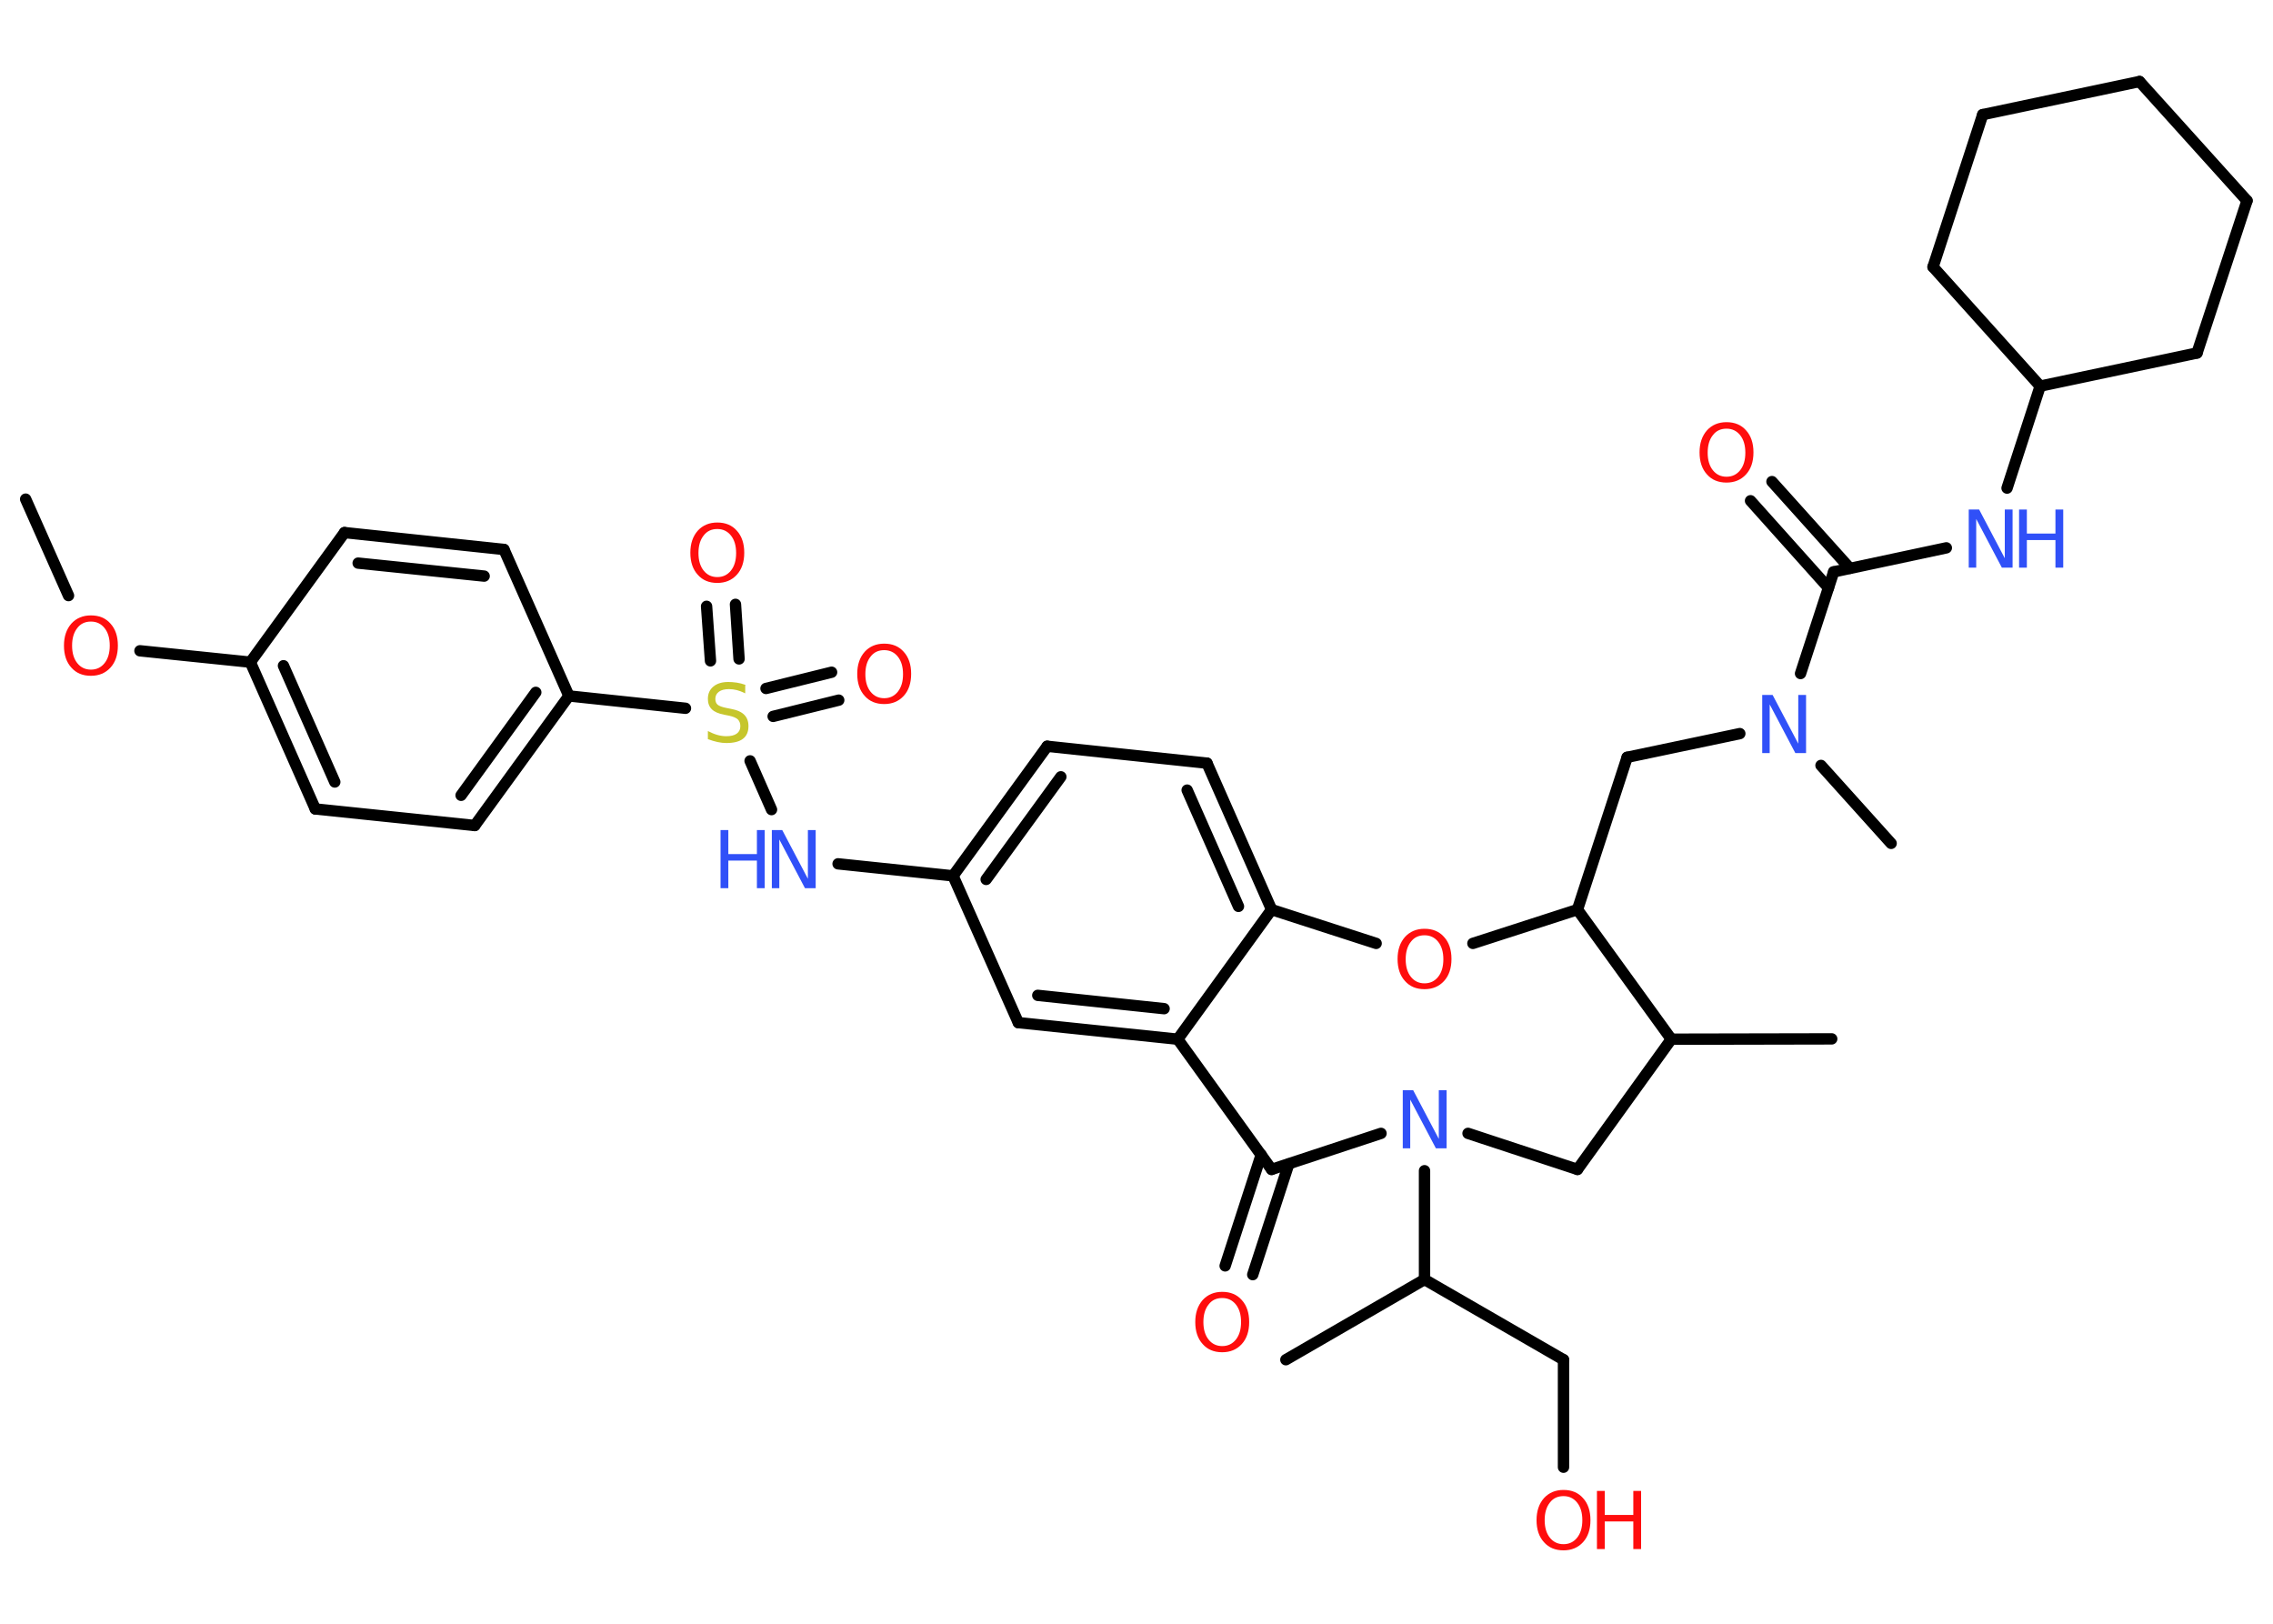 <?xml version='1.0' encoding='UTF-8'?>
<!DOCTYPE svg PUBLIC "-//W3C//DTD SVG 1.1//EN" "http://www.w3.org/Graphics/SVG/1.1/DTD/svg11.dtd">
<svg version='1.2' xmlns='http://www.w3.org/2000/svg' xmlns:xlink='http://www.w3.org/1999/xlink' width='70.0mm' height='50.0mm' viewBox='0 0 70.0 50.0'>
  <desc>Generated by the Chemistry Development Kit (http://github.com/cdk)</desc>
  <g stroke-linecap='round' stroke-linejoin='round' stroke='#000000' stroke-width='.35' fill='#FF0D0D'>
    <rect x='.0' y='.0' width='70.0' height='50.0' fill='#FFFFFF' stroke='none'/>
    <g id='mol1' class='mol'>
      <line id='mol1bnd1' class='bond' x1='.79' y1='15.37' x2='2.11' y2='18.34'/>
      <line id='mol1bnd2' class='bond' x1='4.31' y1='20.04' x2='7.71' y2='20.39'/>
      <g id='mol1bnd3' class='bond'>
        <line x1='7.71' y1='20.39' x2='9.71' y2='24.91'/>
        <line x1='8.73' y1='20.5' x2='10.31' y2='24.08'/>
      </g>
      <line id='mol1bnd4' class='bond' x1='9.71' y1='24.91' x2='14.62' y2='25.42'/>
      <g id='mol1bnd5' class='bond'>
        <line x1='14.62' y1='25.42' x2='17.52' y2='21.43'/>
        <line x1='14.2' y1='24.49' x2='16.5' y2='21.32'/>
      </g>
      <line id='mol1bnd6' class='bond' x1='17.52' y1='21.43' x2='21.11' y2='21.81'/>
      <g id='mol1bnd7' class='bond'>
        <line x1='23.59' y1='21.2' x2='25.61' y2='20.7'/>
        <line x1='23.81' y1='22.06' x2='25.83' y2='21.56'/>
      </g>
      <g id='mol1bnd8' class='bond'>
        <line x1='21.88' y1='20.35' x2='21.76' y2='18.67'/>
        <line x1='22.76' y1='20.29' x2='22.65' y2='18.61'/>
      </g>
      <line id='mol1bnd9' class='bond' x1='23.1' y1='23.43' x2='23.76' y2='24.93'/>
      <line id='mol1bnd10' class='bond' x1='25.81' y1='26.6' x2='29.35' y2='26.97'/>
      <g id='mol1bnd11' class='bond'>
        <line x1='32.25' y1='22.98' x2='29.35' y2='26.97'/>
        <line x1='32.67' y1='23.92' x2='30.37' y2='27.08'/>
      </g>
      <line id='mol1bnd12' class='bond' x1='32.25' y1='22.98' x2='37.17' y2='23.5'/>
      <g id='mol1bnd13' class='bond'>
        <line x1='39.16' y1='28.01' x2='37.17' y2='23.5'/>
        <line x1='38.14' y1='27.91' x2='36.56' y2='24.33'/>
      </g>
      <line id='mol1bnd14' class='bond' x1='39.16' y1='28.01' x2='36.27' y2='32.0'/>
      <g id='mol1bnd15' class='bond'>
        <line x1='31.36' y1='31.49' x2='36.27' y2='32.0'/>
        <line x1='31.96' y1='30.65' x2='35.85' y2='31.06'/>
      </g>
      <line id='mol1bnd16' class='bond' x1='29.35' y1='26.97' x2='31.36' y2='31.49'/>
      <line id='mol1bnd17' class='bond' x1='36.27' y1='32.0' x2='39.16' y2='36.01'/>
      <g id='mol1bnd18' class='bond'>
        <line x1='39.69' y1='35.84' x2='38.58' y2='39.25'/>
        <line x1='38.84' y1='35.56' x2='37.73' y2='38.98'/>
      </g>
      <line id='mol1bnd19' class='bond' x1='39.16' y1='36.01' x2='42.53' y2='34.9'/>
      <line id='mol1bnd20' class='bond' x1='43.87' y1='36.05' x2='43.87' y2='39.4'/>
      <line id='mol1bnd21' class='bond' x1='43.87' y1='39.4' x2='39.6' y2='41.87'/>
      <line id='mol1bnd22' class='bond' x1='43.87' y1='39.4' x2='48.15' y2='41.87'/>
      <line id='mol1bnd23' class='bond' x1='48.15' y1='41.87' x2='48.15' y2='45.18'/>
      <line id='mol1bnd24' class='bond' x1='45.21' y1='34.9' x2='48.58' y2='36.01'/>
      <line id='mol1bnd25' class='bond' x1='48.58' y1='36.01' x2='51.47' y2='32.0'/>
      <line id='mol1bnd26' class='bond' x1='51.47' y1='32.0' x2='56.41' y2='31.99'/>
      <line id='mol1bnd27' class='bond' x1='51.47' y1='32.0' x2='48.58' y2='28.01'/>
      <line id='mol1bnd28' class='bond' x1='48.58' y1='28.01' x2='50.11' y2='23.32'/>
      <line id='mol1bnd29' class='bond' x1='50.11' y1='23.32' x2='53.58' y2='22.59'/>
      <line id='mol1bnd30' class='bond' x1='56.08' y1='23.57' x2='58.24' y2='25.97'/>
      <line id='mol1bnd31' class='bond' x1='55.45' y1='20.74' x2='56.47' y2='17.61'/>
      <g id='mol1bnd32' class='bond'>
        <line x1='56.31' y1='18.1' x2='53.91' y2='15.42'/>
        <line x1='56.97' y1='17.5' x2='54.57' y2='14.83'/>
      </g>
      <line id='mol1bnd33' class='bond' x1='56.47' y1='17.61' x2='59.94' y2='16.87'/>
      <line id='mol1bnd34' class='bond' x1='61.81' y1='15.03' x2='62.83' y2='11.89'/>
      <line id='mol1bnd35' class='bond' x1='62.83' y1='11.89' x2='67.66' y2='10.87'/>
      <line id='mol1bnd36' class='bond' x1='67.66' y1='10.87' x2='69.2' y2='6.18'/>
      <line id='mol1bnd37' class='bond' x1='69.2' y1='6.18' x2='65.89' y2='2.51'/>
      <line id='mol1bnd38' class='bond' x1='65.89' y1='2.51' x2='61.06' y2='3.53'/>
      <line id='mol1bnd39' class='bond' x1='61.06' y1='3.53' x2='59.53' y2='8.22'/>
      <line id='mol1bnd40' class='bond' x1='62.83' y1='11.89' x2='59.53' y2='8.22'/>
      <line id='mol1bnd41' class='bond' x1='48.58' y1='28.01' x2='45.36' y2='29.05'/>
      <line id='mol1bnd42' class='bond' x1='39.16' y1='28.01' x2='42.38' y2='29.05'/>
      <line id='mol1bnd43' class='bond' x1='17.52' y1='21.43' x2='15.52' y2='16.92'/>
      <g id='mol1bnd44' class='bond'>
        <line x1='15.52' y1='16.92' x2='10.61' y2='16.4'/>
        <line x1='14.91' y1='17.74' x2='11.03' y2='17.34'/>
      </g>
      <line id='mol1bnd45' class='bond' x1='7.71' y1='20.39' x2='10.61' y2='16.4'/>
      <path id='mol1atm2' class='atom' d='M2.8 19.14q-.27 .0 -.42 .2q-.16 .2 -.16 .54q.0 .34 .16 .54q.16 .2 .42 .2q.26 .0 .42 -.2q.16 -.2 .16 -.54q.0 -.34 -.16 -.54q-.16 -.2 -.42 -.2zM2.8 18.95q.38 .0 .6 .25q.23 .25 .23 .68q.0 .43 -.23 .68q-.23 .25 -.6 .25q-.38 .0 -.6 -.25q-.23 -.25 -.23 -.68q.0 -.42 .23 -.68q.23 -.25 .6 -.25z' stroke='none'/>
      <path id='mol1atm7' class='atom' d='M22.95 21.11v.24q-.14 -.07 -.26 -.1q-.12 -.03 -.24 -.03q-.2 .0 -.31 .08q-.11 .08 -.11 .22q.0 .12 .07 .18q.07 .06 .27 .1l.15 .03q.27 .05 .4 .18q.13 .13 .13 .35q.0 .26 -.17 .39q-.17 .13 -.51 .13q-.13 .0 -.27 -.03q-.14 -.03 -.3 -.09v-.25q.15 .08 .29 .12q.14 .04 .28 .04q.21 .0 .32 -.08q.11 -.08 .11 -.23q.0 -.13 -.08 -.21q-.08 -.07 -.26 -.11l-.15 -.03q-.27 -.05 -.39 -.17q-.12 -.12 -.12 -.32q.0 -.24 .17 -.38q.17 -.14 .46 -.14q.12 .0 .26 .02q.13 .02 .27 .07z' stroke='none' fill='#C6C62C'/>
      <path id='mol1atm8' class='atom' d='M27.23 20.02q-.27 .0 -.42 .2q-.16 .2 -.16 .54q.0 .34 .16 .54q.16 .2 .42 .2q.26 .0 .42 -.2q.16 -.2 .16 -.54q.0 -.34 -.16 -.54q-.16 -.2 -.42 -.2zM27.23 19.82q.38 .0 .6 .25q.23 .25 .23 .68q.0 .43 -.23 .68q-.23 .25 -.6 .25q-.38 .0 -.6 -.25q-.23 -.25 -.23 -.68q.0 -.42 .23 -.68q.23 -.25 .6 -.25z' stroke='none'/>
      <path id='mol1atm9' class='atom' d='M22.09 16.29q-.27 .0 -.42 .2q-.16 .2 -.16 .54q.0 .34 .16 .54q.16 .2 .42 .2q.26 .0 .42 -.2q.16 -.2 .16 -.54q.0 -.34 -.16 -.54q-.16 -.2 -.42 -.2zM22.09 16.09q.38 .0 .6 .25q.23 .25 .23 .68q.0 .43 -.23 .68q-.23 .25 -.6 .25q-.38 .0 -.6 -.25q-.23 -.25 -.23 -.68q.0 -.42 .23 -.68q.23 -.25 .6 -.25z' stroke='none'/>
      <g id='mol1atm10' class='atom'>
        <path d='M23.76 25.56h.33l.79 1.5v-1.5h.24v1.79h-.33l-.79 -1.5v1.5h-.23v-1.79z' stroke='none' fill='#3050F8'/>
        <path d='M22.19 25.56h.24v.74h.88v-.74h.24v1.79h-.24v-.85h-.88v.85h-.24v-1.79z' stroke='none' fill='#3050F8'/>
      </g>
      <path id='mol1atm18' class='atom' d='M37.64 39.97q-.27 .0 -.42 .2q-.16 .2 -.16 .54q.0 .34 .16 .54q.16 .2 .42 .2q.26 .0 .42 -.2q.16 -.2 .16 -.54q.0 -.34 -.16 -.54q-.16 -.2 -.42 -.2zM37.64 39.78q.38 .0 .6 .25q.23 .25 .23 .68q.0 .43 -.23 .68q-.23 .25 -.6 .25q-.38 .0 -.6 -.25q-.23 -.25 -.23 -.68q.0 -.42 .23 -.68q.23 -.25 .6 -.25z' stroke='none'/>
      <path id='mol1atm19' class='atom' d='M43.19 33.57h.33l.79 1.5v-1.5h.24v1.79h-.33l-.79 -1.5v1.5h-.23v-1.79z' stroke='none' fill='#3050F8'/>
      <g id='mol1atm23' class='atom'>
        <path d='M48.15 46.07q-.27 .0 -.42 .2q-.16 .2 -.16 .54q.0 .34 .16 .54q.16 .2 .42 .2q.26 .0 .42 -.2q.16 -.2 .16 -.54q.0 -.34 -.16 -.54q-.16 -.2 -.42 -.2zM48.15 45.88q.38 .0 .6 .25q.23 .25 .23 .68q.0 .43 -.23 .68q-.23 .25 -.6 .25q-.38 .0 -.6 -.25q-.23 -.25 -.23 -.68q.0 -.42 .23 -.68q.23 -.25 .6 -.25z' stroke='none'/>
        <path d='M49.18 45.91h.24v.74h.88v-.74h.24v1.79h-.24v-.85h-.88v.85h-.24v-1.79z' stroke='none'/>
      </g>
      <path id='mol1atm29' class='atom' d='M54.26 21.4h.33l.79 1.5v-1.5h.24v1.79h-.33l-.79 -1.5v1.5h-.23v-1.79z' stroke='none' fill='#3050F8'/>
      <path id='mol1atm32' class='atom' d='M53.17 13.2q-.27 .0 -.42 .2q-.16 .2 -.16 .54q.0 .34 .16 .54q.16 .2 .42 .2q.26 .0 .42 -.2q.16 -.2 .16 -.54q.0 -.34 -.16 -.54q-.16 -.2 -.42 -.2zM53.17 13.0q.38 .0 .6 .25q.23 .25 .23 .68q.0 .43 -.23 .68q-.23 .25 -.6 .25q-.38 .0 -.6 -.25q-.23 -.25 -.23 -.68q.0 -.42 .23 -.68q.23 -.25 .6 -.25z' stroke='none'/>
      <g id='mol1atm33' class='atom'>
        <path d='M60.62 15.69h.33l.79 1.5v-1.5h.24v1.79h-.33l-.79 -1.5v1.5h-.23v-1.79z' stroke='none' fill='#3050F8'/>
        <path d='M62.18 15.69h.24v.74h.88v-.74h.24v1.79h-.24v-.85h-.88v.85h-.24v-1.79z' stroke='none' fill='#3050F8'/>
      </g>
      <path id='mol1atm40' class='atom' d='M43.87 28.8q-.27 .0 -.42 .2q-.16 .2 -.16 .54q.0 .34 .16 .54q.16 .2 .42 .2q.26 .0 .42 -.2q.16 -.2 .16 -.54q.0 -.34 -.16 -.54q-.16 -.2 -.42 -.2zM43.87 28.6q.38 .0 .6 .25q.23 .25 .23 .68q.0 .43 -.23 .68q-.23 .25 -.6 .25q-.38 .0 -.6 -.25q-.23 -.25 -.23 -.68q.0 -.42 .23 -.68q.23 -.25 .6 -.25z' stroke='none'/>
    </g>
  </g>
</svg>
